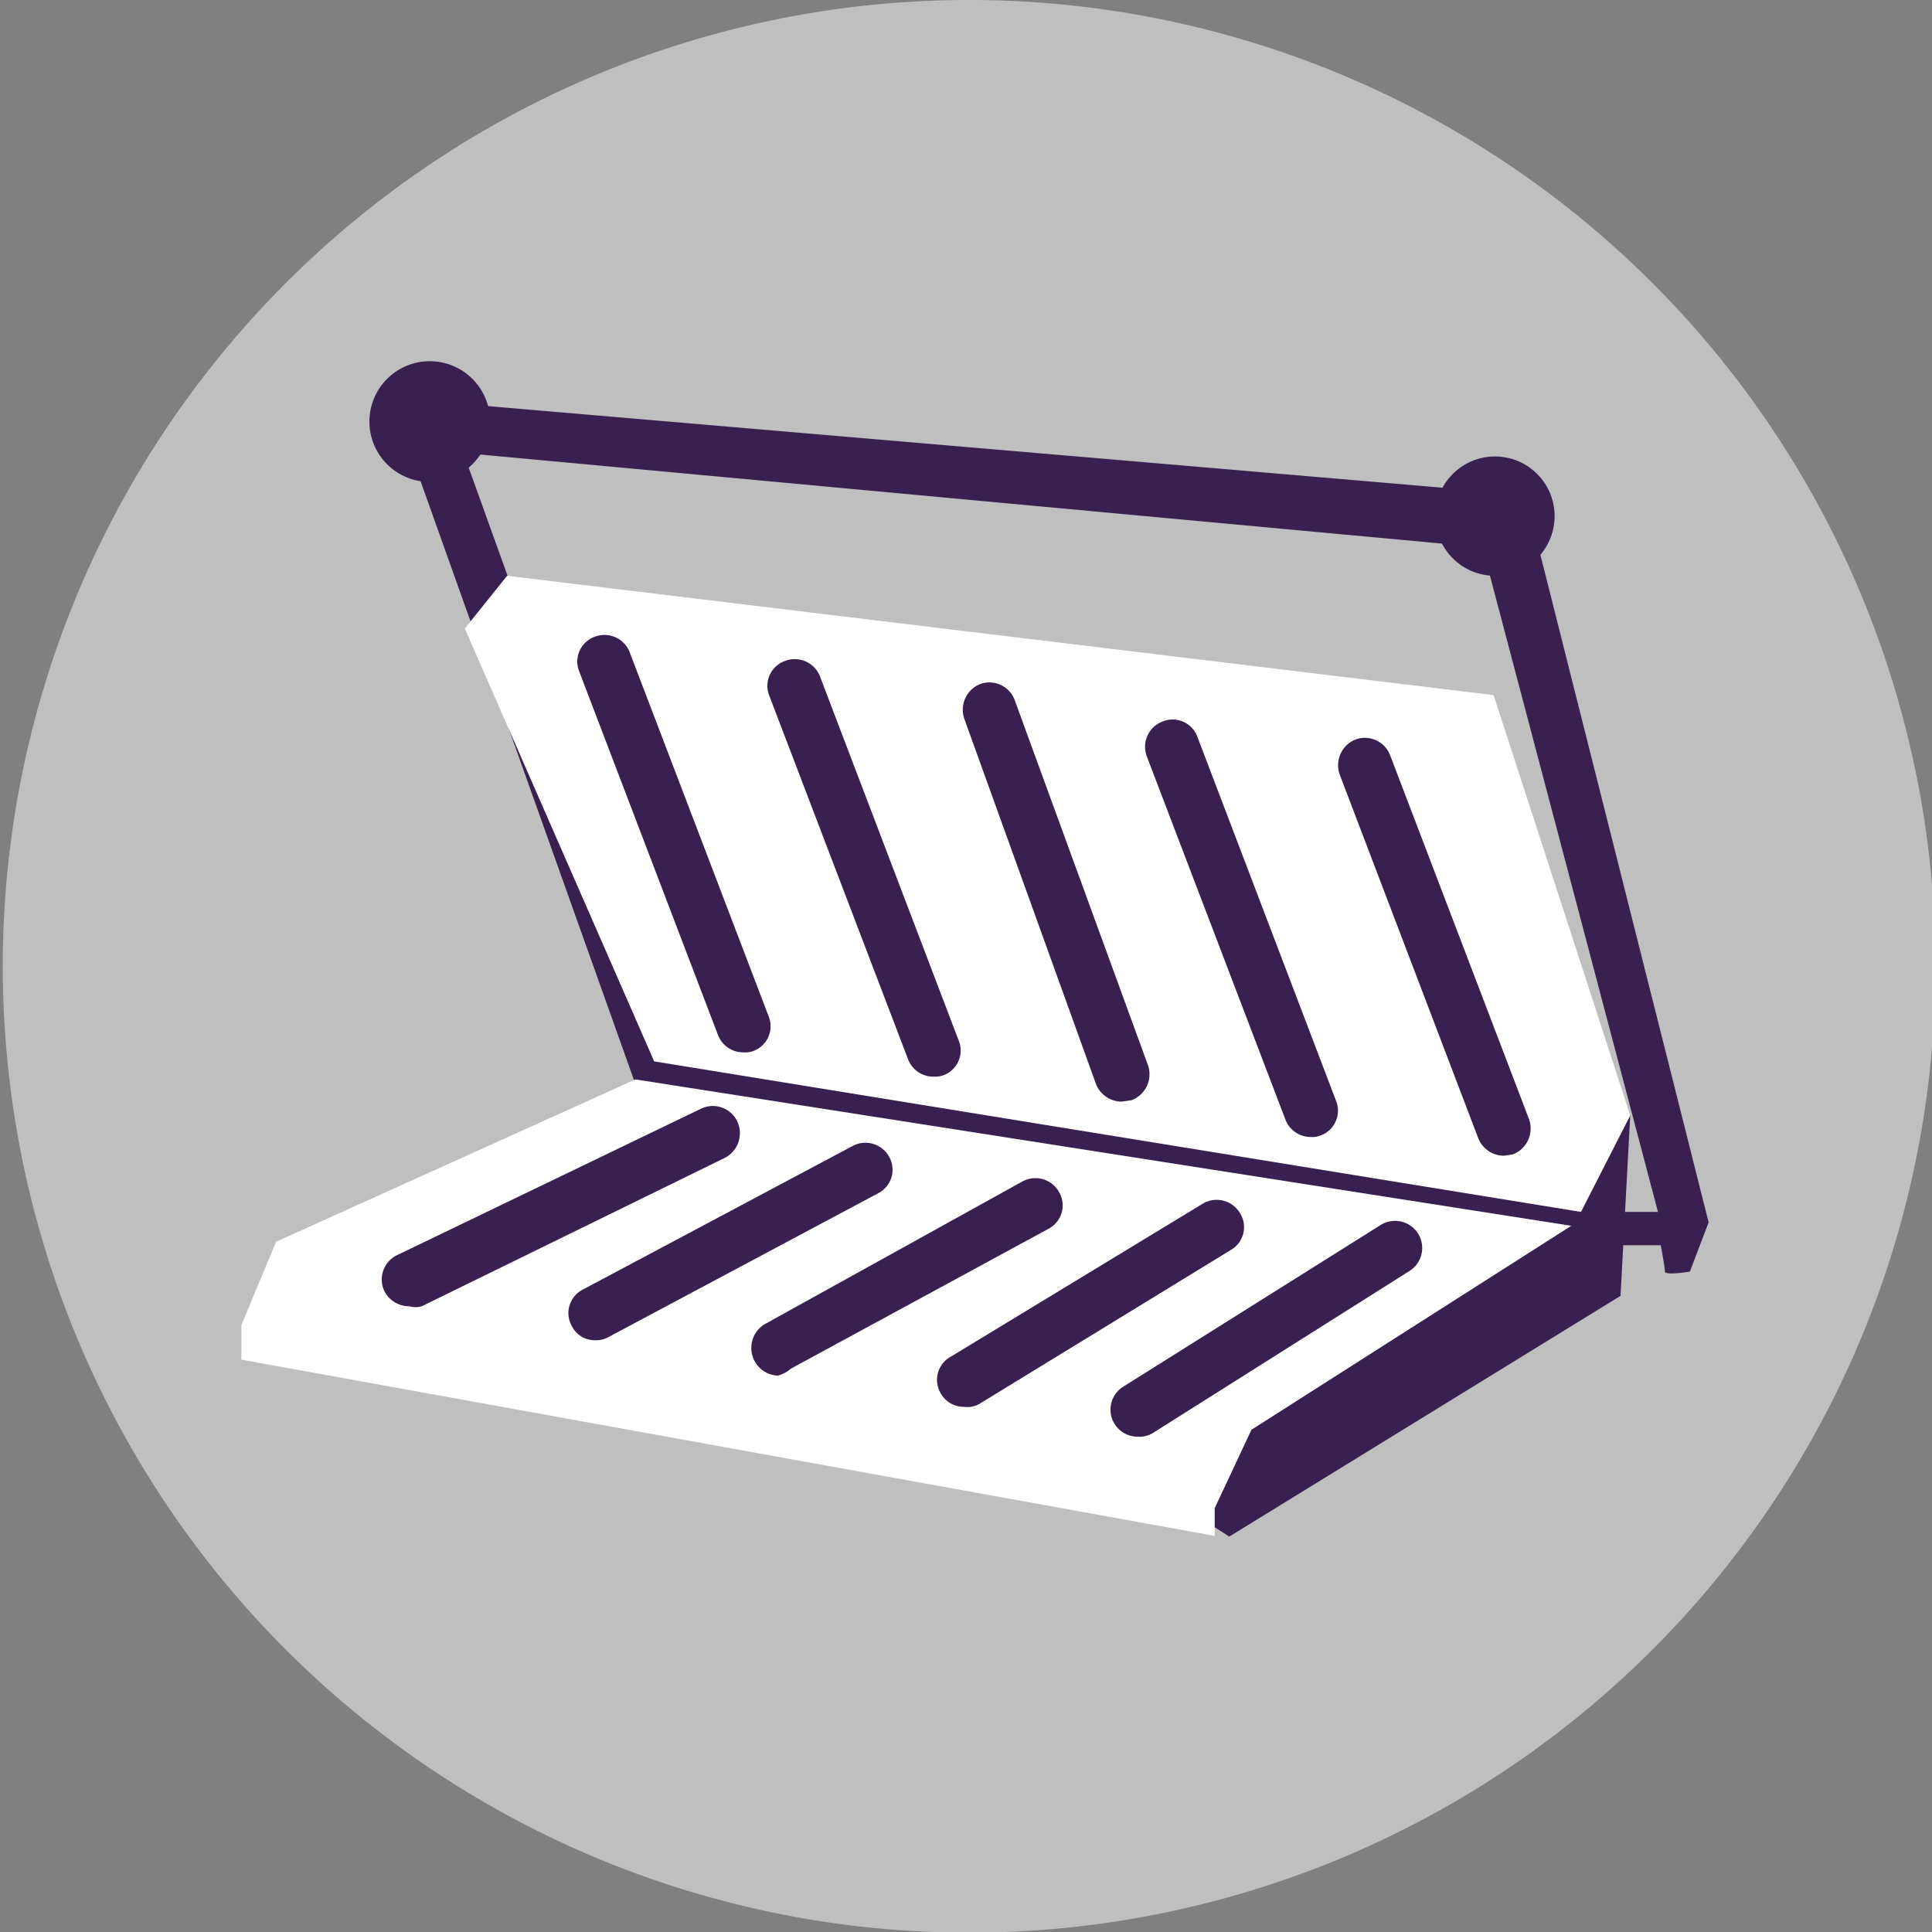 <svg id="Calque_1" data-name="Calque 1" xmlns="http://www.w3.org/2000/svg" width="9.83mm" height="9.83mm" viewBox="0 0 27.85 27.85"><rect x="0" y="0" width="27.85" height="27.85" fill="#808080" stroke="none"/><title>PasserGrill</title><path d="M28,14.1A13.93,13.93,0,1,1,14,.17,13.93,13.93,0,0,1,28,14.1Z" transform="translate(-0.1 -0.17)" style="fill:#bfbfbf"/><path d="M23.12,17.64H24L21.47,8.06,6.78,6.7l3.16,8.78.2,1.07-.63-.05L6,6.65S5.62,6.33,5.88,6a.48.48,0,0,1,.62-.1s0,.07,0,.07L21.47,7.25s.52-.15.63.08.13.54.13.54l2.5,9.92-.27.71s-.36.06-.36,0-.06-.38-.06-.38l-.92,0" transform="translate(-0.1 -0.17)" style="fill:#3a2050"/><polygon points="17.72 22.15 23.36 18.68 23.5 16.08 9.5 14.8 9.13 16.61 17.72 22.15" style="fill:#3a2050"/><polygon points="9.16 15.56 3.98 17.9 3.48 19.1 3.48 19.6 17.51 22.14 17.51 21.74 18.04 20.61 22.65 17.67 9.16 15.56" style="fill:#fff"/><polygon points="7.31 8.3 6.7 9.06 9.43 15.3 22.79 17.47 23.5 16.08 21.53 10.02 7.31 8.3" style="fill:#fff"/><path d="M10.82,15.34a.39.39,0,0,1-.37-.25l-2-5.24a.38.38,0,0,1,.22-.5.39.39,0,0,1,.51.23l2,5.24a.38.38,0,0,1-.22.5A.34.34,0,0,1,10.82,15.34Z" transform="translate(-0.1 -0.17)" style="fill:#3a2050"/><path d="M13.56,15.69a.39.39,0,0,1-.37-.25l-2-5.24a.38.38,0,0,1,.22-.5.39.39,0,0,1,.51.22l2,5.25a.38.38,0,0,1-.22.5A.36.36,0,0,1,13.56,15.69Z" transform="translate(-0.1 -0.17)" style="fill:#3a2050"/><path d="M16.27,16.05a.4.4,0,0,1-.37-.25L14,10.53a.4.4,0,0,1,.23-.5.39.39,0,0,1,.5.24l1.92,5.26a.4.4,0,0,1-.24.5Z" transform="translate(-0.1 -0.17)" style="fill:#3a2050"/><path d="M19,16.56a.39.39,0,0,1-.37-.25l-2-5.24a.39.39,0,0,1,.23-.5.38.38,0,0,1,.5.22l2,5.25a.38.38,0,0,1-.23.5A.3.3,0,0,1,19,16.56Z" transform="translate(-0.1 -0.17)" style="fill:#3a2050"/><path d="M21.78,16.83a.4.4,0,0,1-.37-.25l-2-5.25a.4.4,0,0,1,.23-.5.39.39,0,0,1,.5.23l2,5.24a.4.4,0,0,1-.23.51Z" transform="translate(-0.1 -0.17)" style="fill:#3a2050"/><path d="M16.5,20.88a.39.39,0,0,1-.21-.72L20,17.83a.39.39,0,0,1,.42.66l-3.69,2.33A.37.37,0,0,1,16.5,20.88Z" transform="translate(-0.1 -0.17)" style="fill:#3a2050"/><path d="M14,20.45a.38.38,0,0,1-.33-.18.38.38,0,0,1,.13-.54l3.64-2.21a.39.39,0,0,1,.53.13.38.38,0,0,1-.13.54L14.23,20.4A.35.35,0,0,1,14,20.45Z" transform="translate(-0.1 -0.17)" style="fill:#3a2050"/><path d="M11.31,20a.4.4,0,0,1-.19-.74l3.72-2.06a.39.39,0,0,1,.53.16.38.38,0,0,1-.15.52L11.5,19.9A.45.45,0,0,1,11.31,20Z" transform="translate(-0.1 -0.17)" style="fill:#3a2050"/><path d="M8.68,19.49a.37.37,0,0,1-.34-.21.38.38,0,0,1,.16-.52l3.89-2.07a.39.39,0,0,1,.53.16.38.38,0,0,1-.16.52l-3.9,2.08A.37.37,0,0,1,8.68,19.49Z" transform="translate(-0.1 -0.17)" style="fill:#3a2050"/><path d="M6,19a.4.4,0,0,1-.36-.22.39.39,0,0,1,.19-.52l4.38-2.11a.39.39,0,0,1,.52.19.4.4,0,0,1-.18.52L6.18,19A.32.32,0,0,1,6,19Z" transform="translate(-0.1 -0.17)" style="fill:#3a2050"/><path d="M7.16,6.34a.87.87,0,0,1-1.73,0,.87.87,0,1,1,1.73,0Z" transform="translate(-0.1 -0.17)" style="fill:#3a2050"/><circle cx="21.55" cy="7.44" r="0.86" style="fill:#3a2050"/></svg>